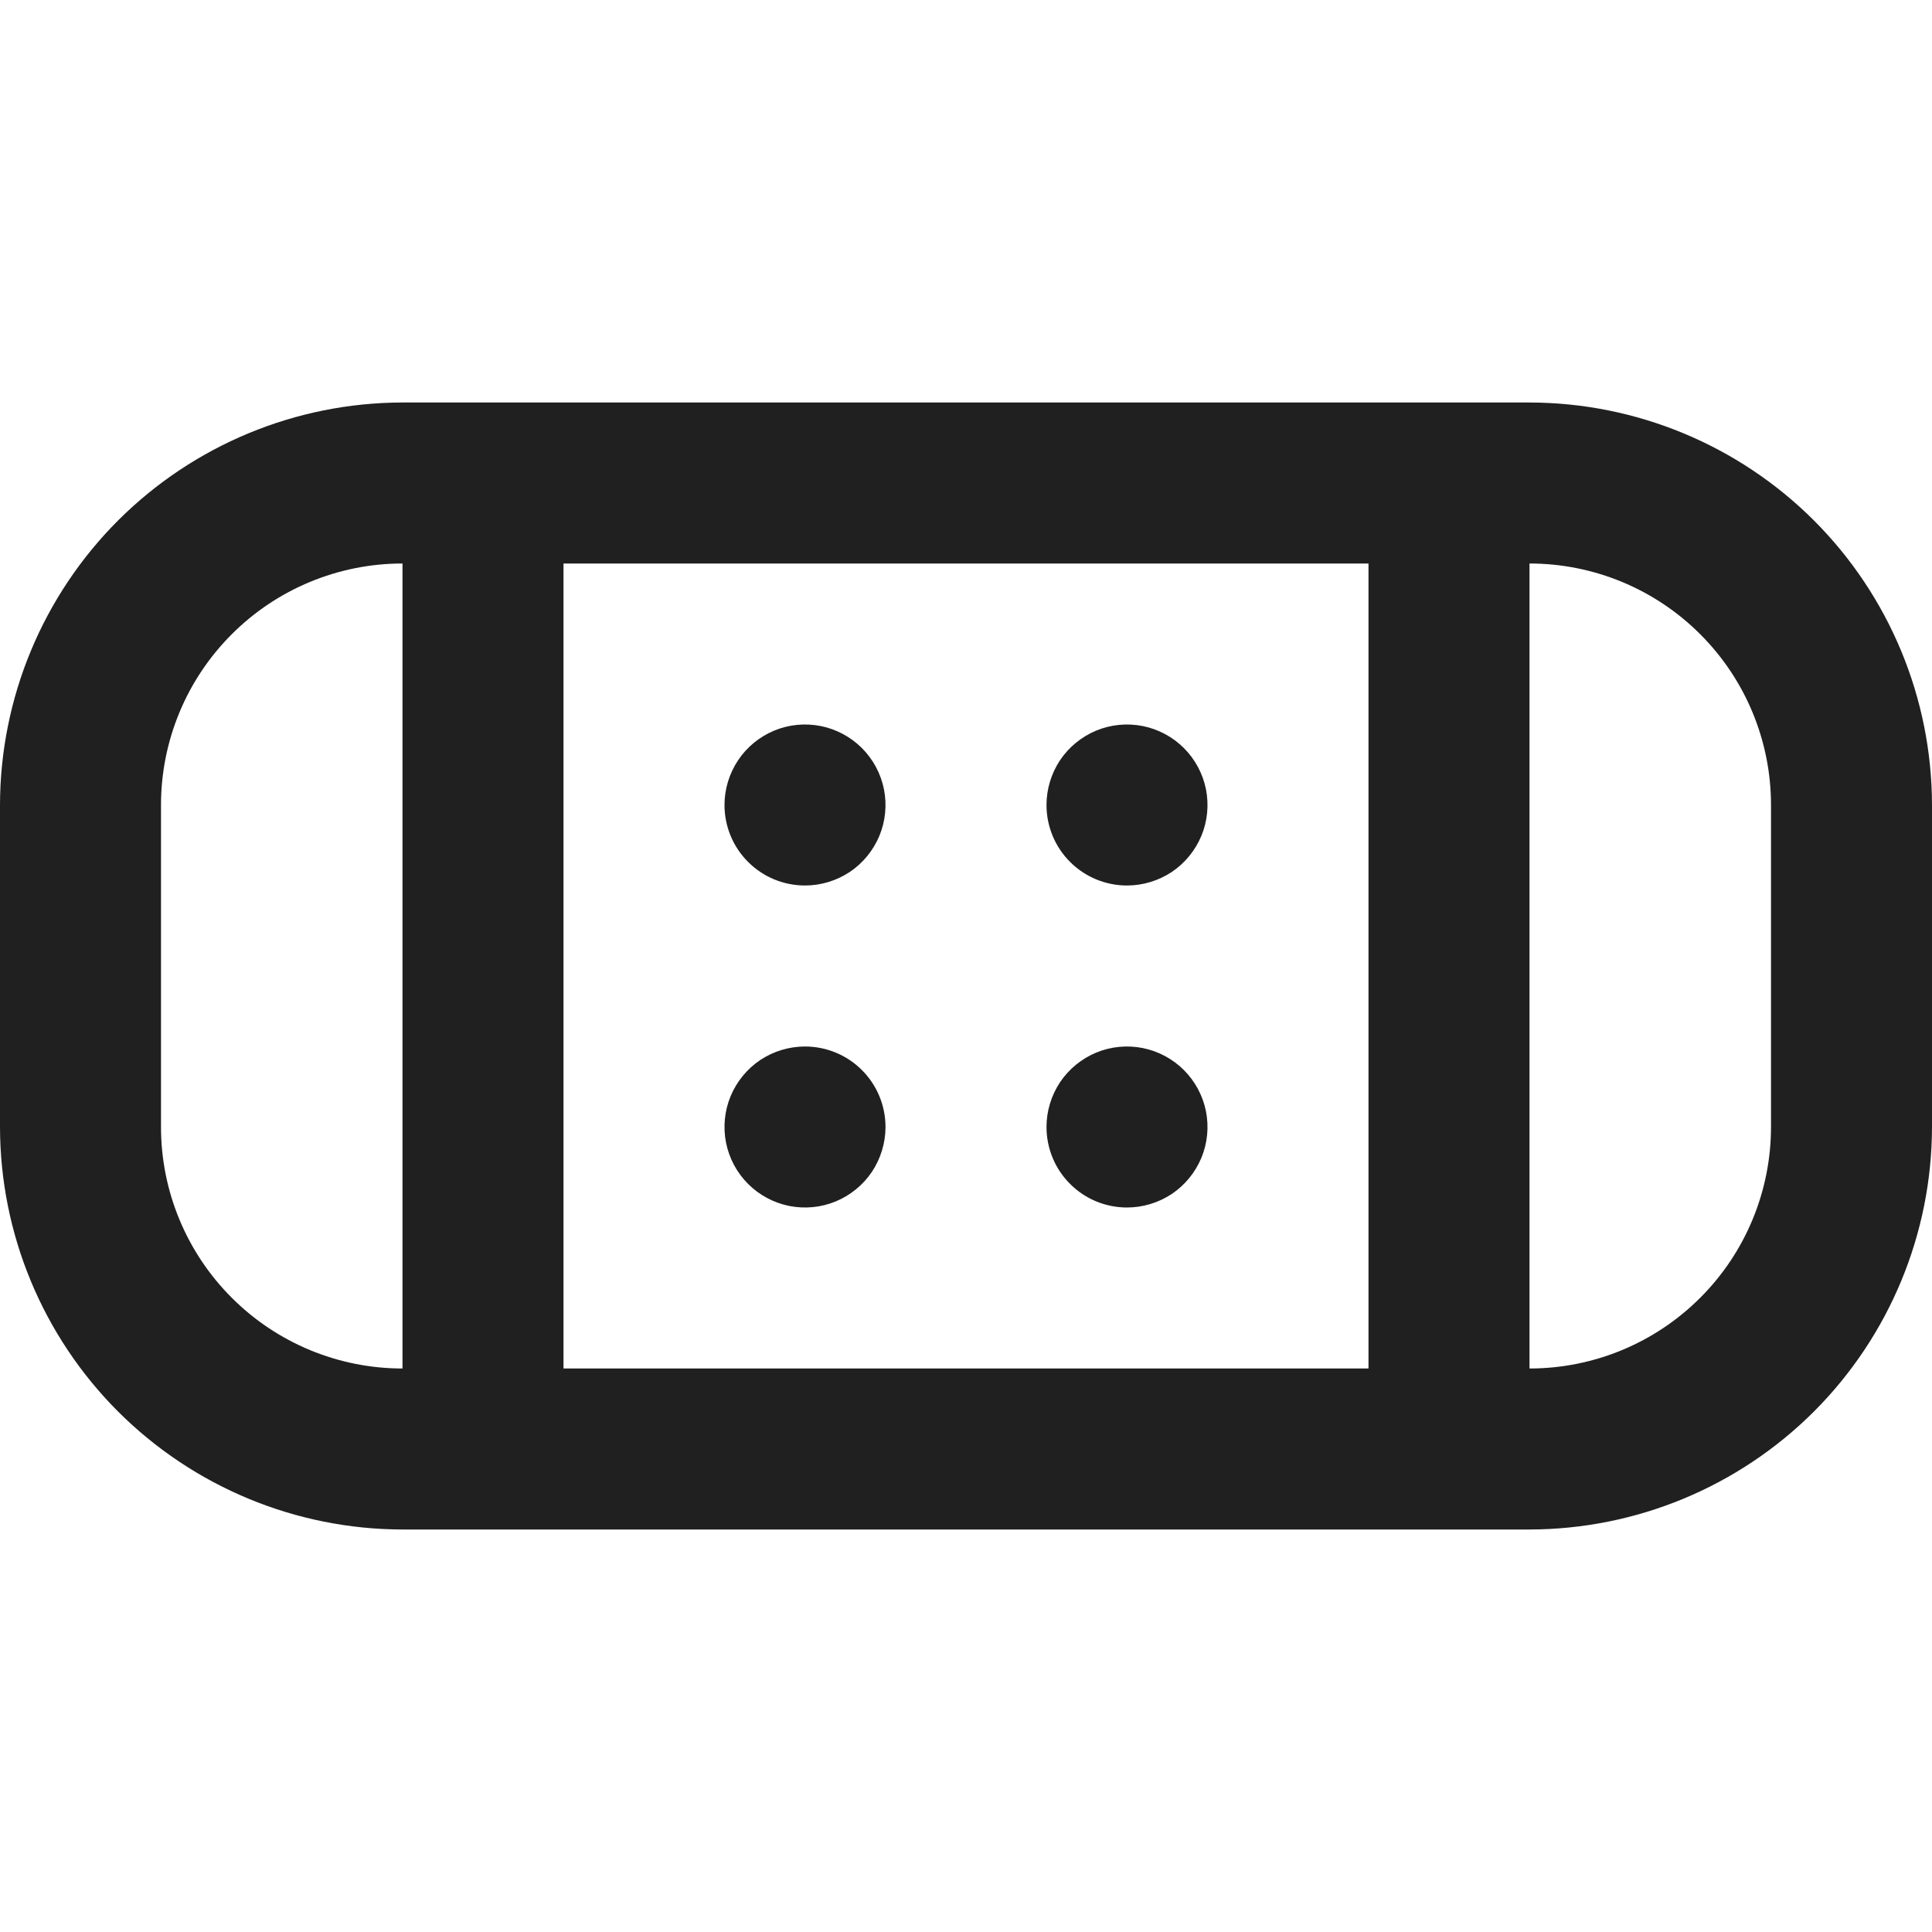 <svg width="24" height="24" viewBox="0 0 24 24" fill="none" xmlns="http://www.w3.org/2000/svg">
<path d="M9 10C9 9.802 9.059 9.609 9.169 9.444C9.278 9.28 9.435 9.152 9.617 9.076C9.8 9 10.001 8.981 10.195 9.019C10.389 9.058 10.567 9.153 10.707 9.293C10.847 9.433 10.942 9.611 10.981 9.805C11.019 9.999 11 10.2 10.924 10.383C10.848 10.565 10.72 10.722 10.556 10.832C10.391 10.941 10.198 11 10 11C9.735 11 9.48 10.895 9.293 10.707C9.105 10.52 9 10.265 9 10ZM14 11C14.198 11 14.391 10.941 14.556 10.832C14.72 10.722 14.848 10.565 14.924 10.383C15 10.2 15.019 9.999 14.981 9.805C14.942 9.611 14.847 9.433 14.707 9.293C14.567 9.153 14.389 9.058 14.195 9.019C14.001 8.981 13.8 9 13.617 9.076C13.435 9.152 13.278 9.28 13.168 9.444C13.059 9.609 13 9.802 13 10C13 10.265 13.105 10.52 13.293 10.707C13.48 10.895 13.735 11 14 11ZM10 13C9.802 13 9.609 13.059 9.444 13.168C9.28 13.278 9.152 13.435 9.076 13.617C9 13.8 8.981 14.001 9.019 14.195C9.058 14.389 9.153 14.567 9.293 14.707C9.433 14.847 9.611 14.942 9.805 14.981C9.999 15.019 10.2 15 10.383 14.924C10.565 14.848 10.722 14.72 10.832 14.556C10.941 14.391 11 14.198 11 14C11 13.735 10.895 13.48 10.707 13.293C10.52 13.105 10.265 13 10 13ZM14 15C14.198 15 14.391 14.941 14.556 14.832C14.72 14.722 14.848 14.565 14.924 14.383C15 14.2 15.019 13.999 14.981 13.805C14.942 13.611 14.847 13.433 14.707 13.293C14.567 13.153 14.389 13.058 14.195 13.019C14.001 12.981 13.8 13 13.617 13.076C13.435 13.152 13.278 13.28 13.168 13.444C13.059 13.609 13 13.802 13 14C13 14.265 13.105 14.52 13.293 14.707C13.48 14.895 13.735 15 14 15ZM24 10V14C23.998 15.326 23.471 16.596 22.534 17.534C21.596 18.471 20.326 18.998 19 19H5C3.674 18.998 2.404 18.471 1.466 17.534C0.529 16.596 0.002 15.326 0 14L0 10C0.002 8.674 0.529 7.404 1.466 6.466C2.404 5.529 3.674 5.002 5 5H19C20.326 5.002 21.596 5.529 22.534 6.466C23.471 7.404 23.998 8.674 24 10ZM7 7V17H17V7H7ZM5 17V7C4.204 7 3.441 7.316 2.879 7.879C2.316 8.441 2 9.204 2 10V14C2 14.796 2.316 15.559 2.879 16.121C3.441 16.684 4.204 17 5 17ZM22 10C22 9.204 21.684 8.441 21.121 7.879C20.559 7.316 19.796 7 19 7V17C19.796 17 20.559 16.684 21.121 16.121C21.684 15.559 22 14.796 22 14V10Z" fill="#202020"/>
</svg>
